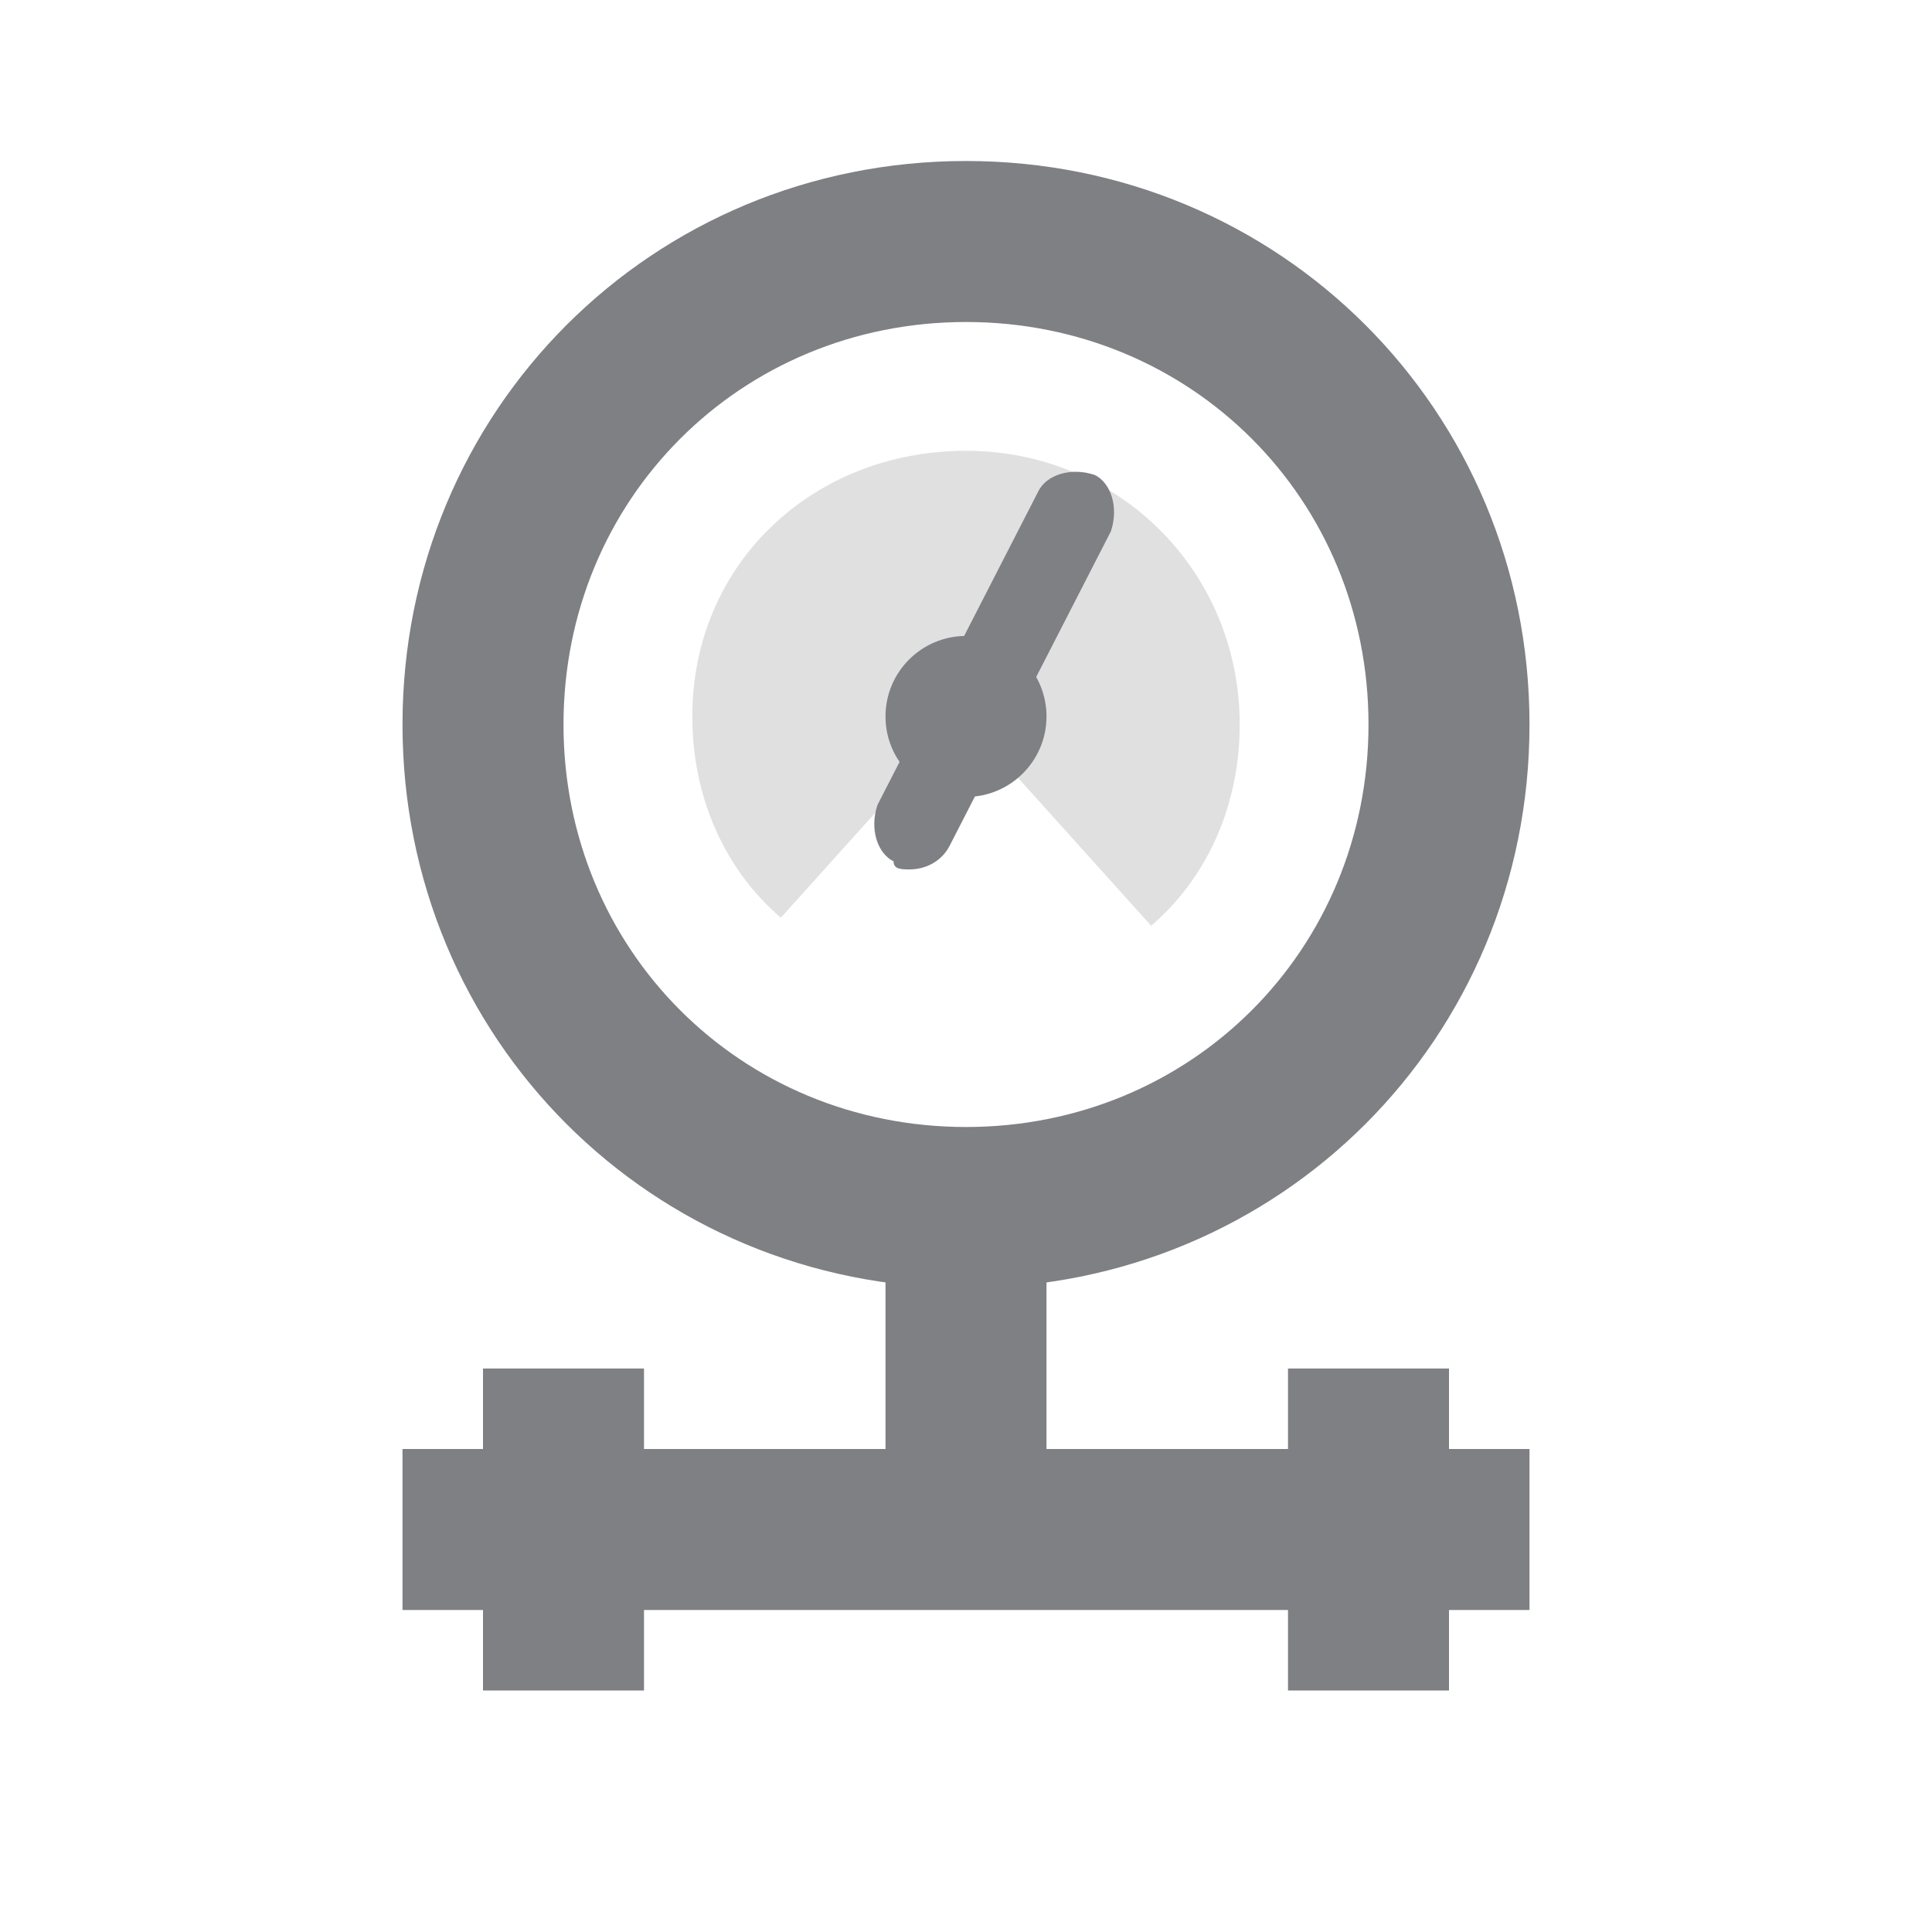 <svg width="24" height="24" viewBox="0 0 24 24" fill="none" xmlns="http://www.w3.org/2000/svg">
<path opacity="0.24" d="M12.5 9.5L14.3 11.5C15 10.9 15.4 10 15.4 9C15.4 7.1 13.9 5.6 12 5.6C10.1 5.6 8.6 7 8.6 8.9C8.6 9.9 9 10.8 9.7 11.4L11.5 9.4" fill="#7E8084"/>
<path d="M12 4C14.8 4 17 6.2 17 9C17 11.8 14.8 14 12 14C9.2 14 7 11.8 7 9C7 6.2 9.2 4 12 4ZM12 2C8.1 2 5 5.1 5 9C5 12.9 8.1 16 12 16C15.9 16 19 12.9 19 9C19 5.1 15.9 2 12 2Z" fill="#7E8084"/>
<path d="M12 9.9C12.552 9.9 13 9.452 13 8.9C13 8.348 12.552 7.9 12 7.9C11.448 7.9 11 8.348 11 8.9C11 9.452 11.448 9.9 12 9.9Z" fill="#7E8084"/>
<path fill-rule="evenodd" clip-rule="evenodd" d="M11 15H13V18H16V17H18V18H19V20H18V21H16V20H8V21H6V20H5V18H6V17H8V18H11V15Z" fill="#7E8084"/>
<path d="M11.3 10.8C11.2 10.8 11.1 10.8 11.1 10.7C10.9 10.6 10.8 10.3 10.9 10L12.9 6.1C13 5.9 13.3 5.8 13.6 5.9C13.8 6 13.9 6.3 13.8 6.6L11.8 10.5C11.7 10.7 11.5 10.8 11.3 10.8Z" fill="#7E8084"/>
</svg>
